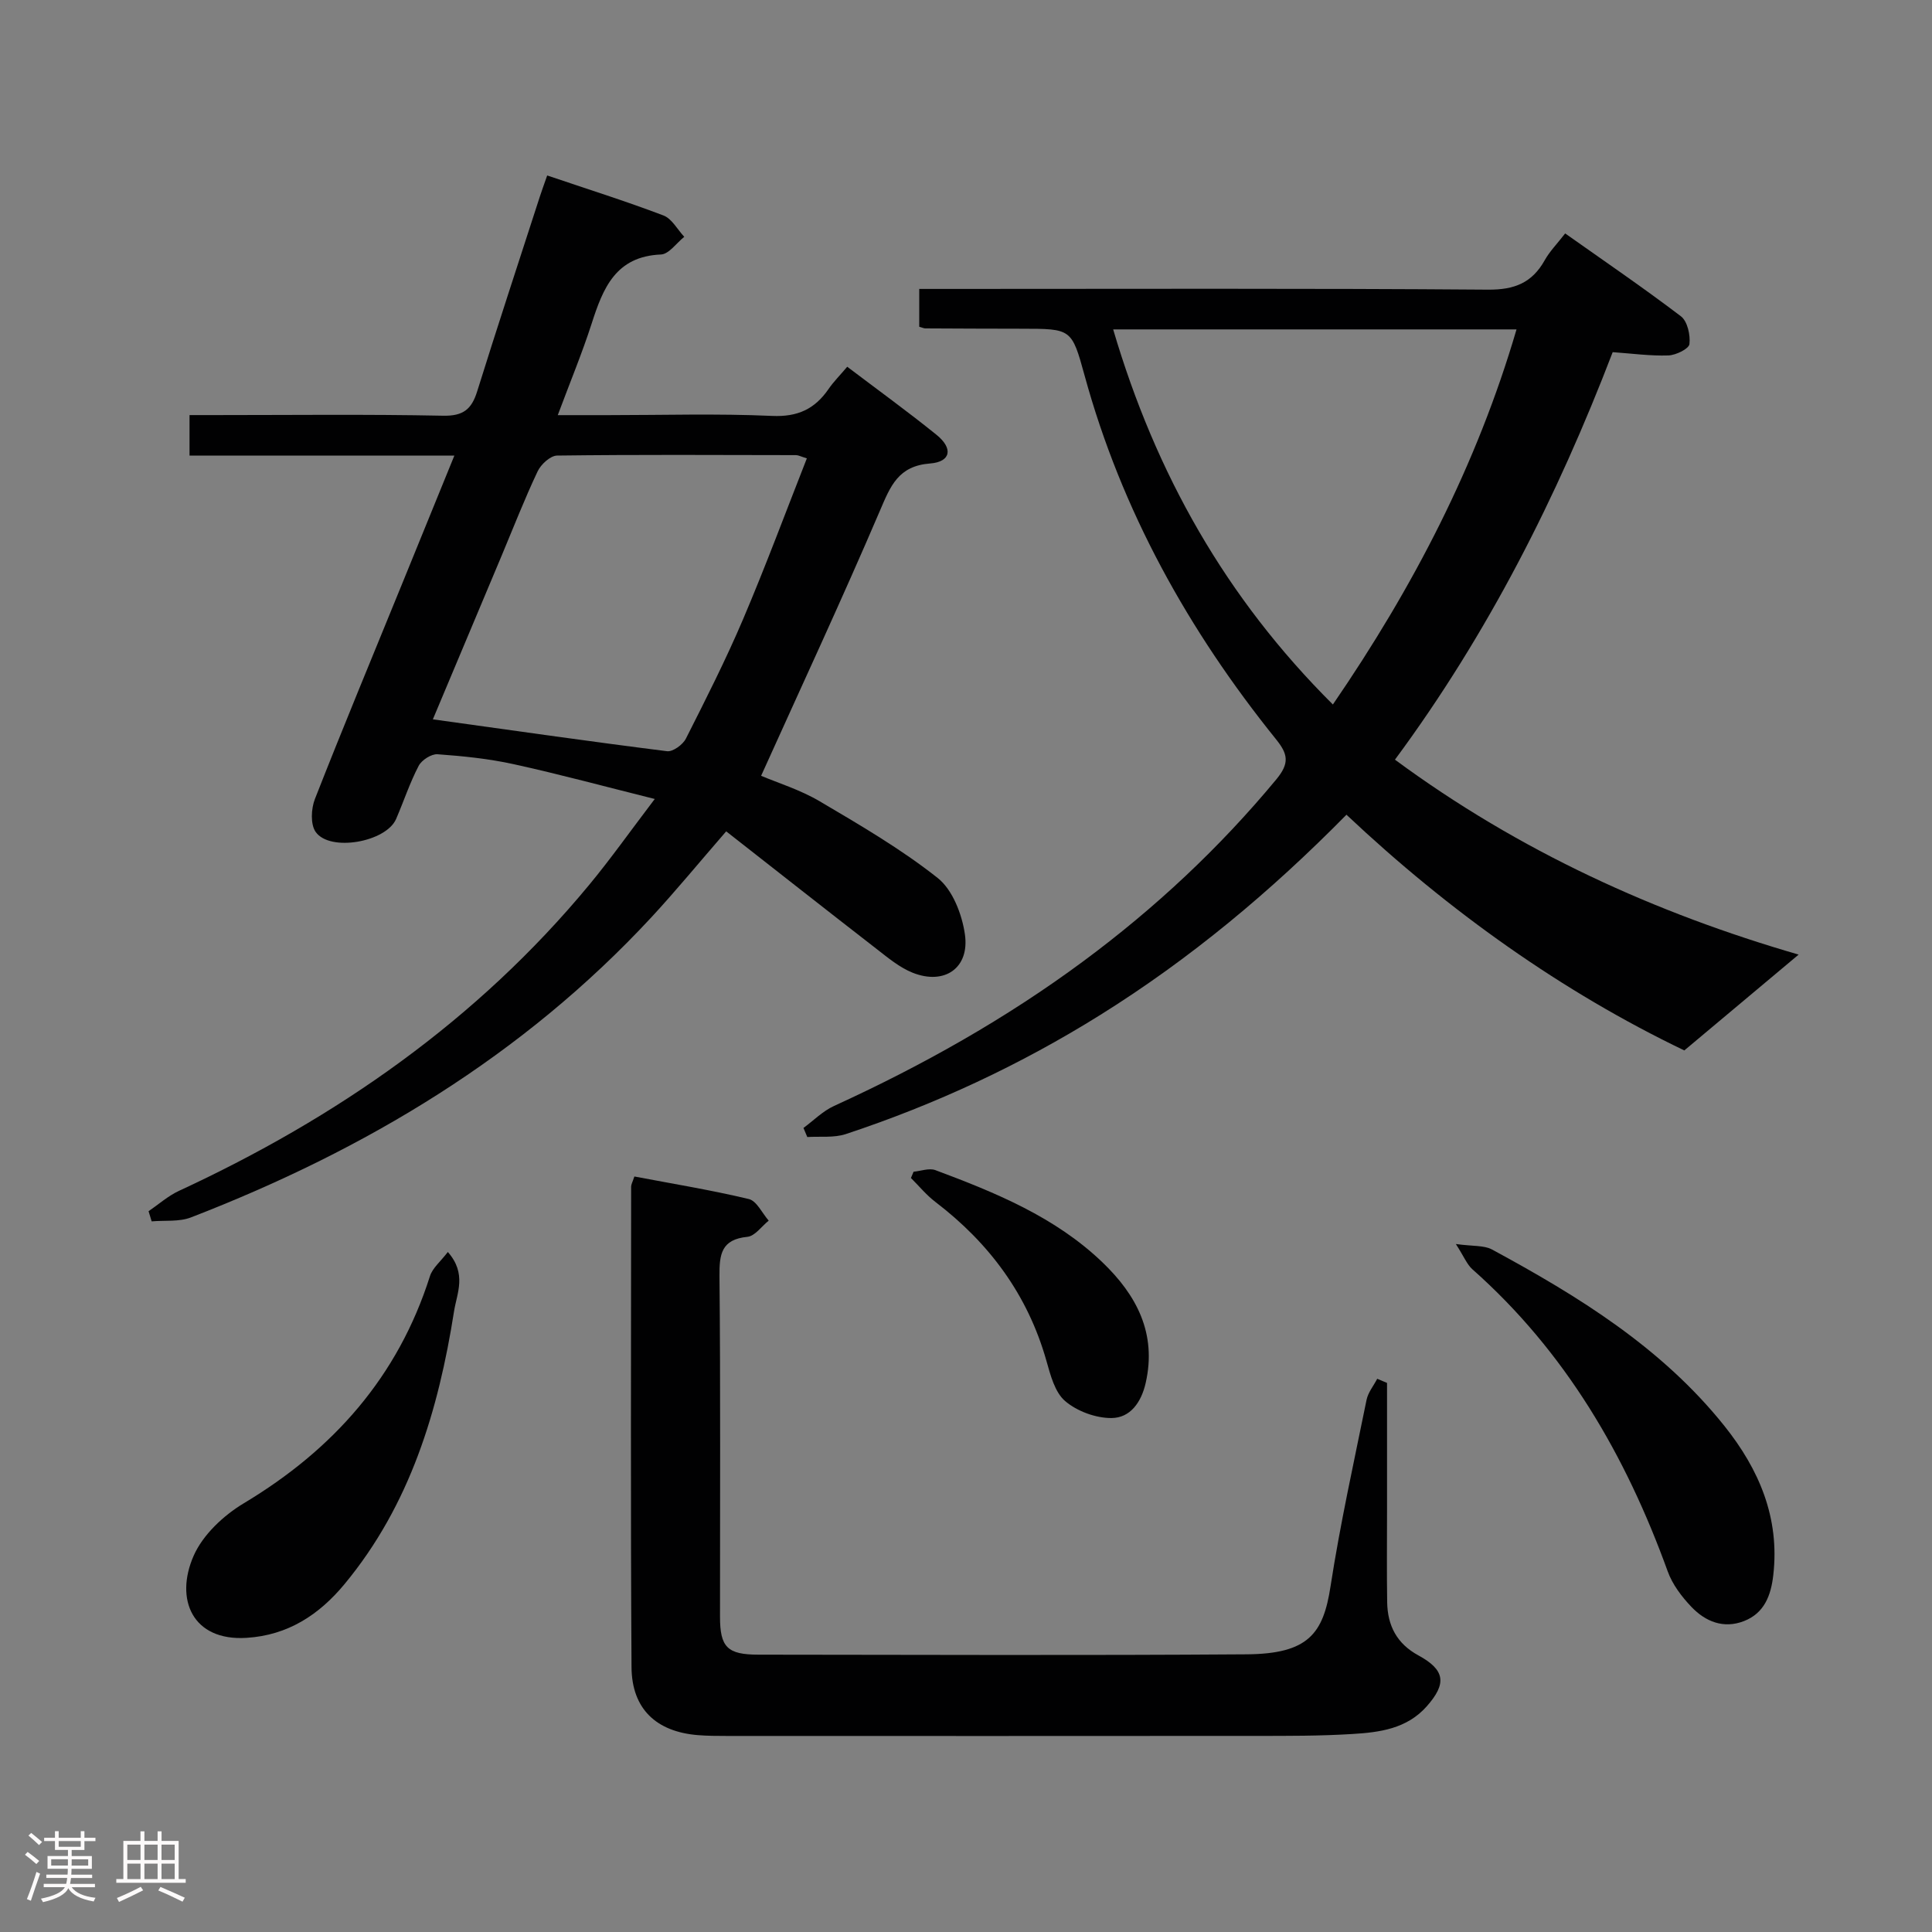 <svg enable-background="new 0 0 400 400" viewBox="0 0 400 400" xmlns="http://www.w3.org/2000/svg"><rect x="0" y="0" width="400" height="400" fill="#808080" stroke="none"/><path d="m5.17 384 .55-.58c.85.61 1.65 1.24 2.4 1.87l-.59.64c-.83-.73-1.62-1.38-2.36-1.93m1.22 9.53-.82-.34c.71-1.76 1.37-3.64 1.98-5.63.24.13.5.25.76.36-.6 1.67-1.24 3.54-1.92 5.61m-.5-13.5.57-.54c.56.44 1.31 1.06 2.26 1.87l-.64.64c-.68-.66-1.41-1.32-2.19-1.97m3.25.46h2.24v-1.36h.77v1.36h4.57v-1.36h.76v1.36h2.28v.69h-2.28v1.84h-2.64v1.26h4.18v2.64h-4.21c0 .45-.02.86-.05 1.21h4.32v.69h-4.38c-.04.34-.1.75-.19 1.22h5.15v.69h-4.82c.87 1.19 2.51 1.92 4.93 2.19-.17.31-.3.57-.37.76-2.77-.49-4.52-1.41-5.26-2.76-.56 1.26-2.3 2.23-5.24 2.9-.12-.24-.26-.48-.43-.72 2.73-.55 4.38-1.34 4.96-2.38h-4.38v-.69h4.65c.1-.38.17-.79.21-1.22h-4.32v-.69h4.4c.03-.34.05-.75.05-1.21h-4.2v-2.64h4.23v-1.26h-2.69v-1.84h-2.24zm1.46 4.46v1.29h3.45c.01-.4.02-.57.01-.53v-.32-.45h-3.46zm1.55-2.59h4.57v-1.19h-4.57zm6.11 2.59h-3.42v.77c-.02.19-.01.37-.02.53h3.44z" fill="#fcfafa"/><path d="m32.63 379.16h.82v1.98h3.54v7.89h1.46v.78h-14.37v-.78h1.46v-7.89h3.54v-1.98h.82v1.98h2.73zm-3.49 11.48.5.73c-1.61.82-3.28 1.63-5 2.41-.13-.27-.28-.55-.44-.82 1.75-.72 3.4-1.49 4.94-2.32m-2.78-5.55h2.73v-3.18h-2.73zm0 3.95h2.73v-3.2h-2.73zm3.54-3.95h2.73v-3.18h-2.73zm0 3.95h2.73v-3.2h-2.73zm7.89 4.68c-1.84-.92-3.51-1.7-5.02-2.32l.45-.73c1.89.8 3.57 1.55 5.04 2.23zm-1.62-11.81h-2.73v3.18h2.73zm-2.73 7.13h2.73v-3.2h-2.73z" fill="#fcfafa"/><g fill="#010102"><path d="m94.07 94.33c-18.6 0-36.51 0-54.83 0 0-2.8 0-5.19 0-8.39h5.05c15.83 0 31.66-.19 47.48.13 4.14.08 5.87-1.34 7.02-5.03 4.2-13.46 8.62-26.86 12.96-40.28.4-1.23.84-2.44 1.54-4.43 8.22 2.78 16.23 5.3 24.07 8.28 1.74.66 2.89 2.9 4.31 4.42-1.61 1.28-3.17 3.59-4.83 3.66-9.37.39-11.99 6.97-14.34 14.29-1.97 6.12-4.45 12.08-7.02 18.97h10.39c11.33 0 22.67-.35 33.98.16 5.31.24 8.85-1.43 11.7-5.58 1.03-1.5 2.34-2.8 3.86-4.6 6.21 4.71 12.48 9.24 18.49 14.1 3.49 2.82 2.97 5.6-1.35 5.93-6.57.51-8.18 4.65-10.36 9.75-7.82 18.28-16.22 36.32-24.61 54.91 3.41 1.45 8.03 2.87 12.08 5.25 8.38 4.94 16.87 9.89 24.47 15.9 3.09 2.44 5.04 7.51 5.64 11.65 1.02 7-4.22 10.6-10.82 7.97-2.7-1.08-5.08-3.07-7.42-4.89-10.35-8.02-20.63-16.12-31.18-24.38-5.77 6.65-10.48 12.39-15.51 17.82-26.57 28.65-59.16 48.14-95.3 62.11-2.45.95-5.41.58-8.14.82-.21-.7-.43-1.4-.64-2.1 2.08-1.42 4.01-3.15 6.26-4.2 32.76-15.16 61.77-35.35 84.94-63.34 4.44-5.36 8.46-11.05 13.6-17.81-10.39-2.59-19.74-5.13-29.19-7.2-5.17-1.14-10.5-1.68-15.78-2.06-1.28-.09-3.29 1.2-3.91 2.4-1.84 3.52-3.09 7.34-4.67 11-2.07 4.78-13.69 6.87-16.65 2.69-1.11-1.57-.95-4.82-.16-6.83 5.82-14.84 11.94-29.56 17.96-44.32 3.56-8.74 7.11-17.46 10.91-26.77zm-4.45 54.6c16.35 2.27 32.4 4.58 48.49 6.6 1.21.15 3.27-1.36 3.9-2.61 4.13-8.16 8.27-16.34 11.85-24.75 4.65-10.93 8.79-22.08 13.19-33.27-1.32-.41-1.78-.67-2.23-.67-16.49-.03-32.99-.12-49.48.09-1.39.02-3.35 1.82-4.03 3.27-2.7 5.7-4.99 11.59-7.43 17.41-4.81 11.45-9.62 22.91-14.26 33.93z"/><path d="m278.77 168.68c-15.67 15.92-32.36 29.83-50.95 41.44-16.59 10.36-34.17 18.55-52.71 24.68-2.46.81-5.31.44-7.97.61-.26-.63-.53-1.25-.79-1.88 2.09-1.54 3.99-3.48 6.3-4.54 18.22-8.33 35.59-18.08 51.7-30.02 14.78-10.95 28.12-23.4 39.89-37.6 2.8-3.38 2.41-5.26-.06-8.32-18.13-22.51-31.96-47.31-39.64-75.35-2.65-9.66-2.74-9.63-12.96-9.64-6.67-.01-13.33-.03-20-.07-.31 0-.62-.16-1.26-.34 0-2.31 0-4.71 0-7.83h5.75c37.33 0 74.66-.14 111.99.15 5.49.04 9.12-1.4 11.75-6.08 1.03-1.85 2.58-3.41 4.24-5.56 8.11 5.74 16.19 11.24 23.96 17.15 1.36 1.03 1.99 3.89 1.77 5.76-.12.98-2.79 2.29-4.35 2.35-3.76.13-7.54-.4-11.54-.68-11.5 29.99-25.85 58.37-45.08 84.37 25.75 19 54.02 31.8 83.58 40.36-7.75 6.49-15.43 12.93-23.67 19.84-25.19-12.09-48.65-28.73-69.95-48.8zm-48.3-100.48c8.82 29.94 23.37 55.65 45.49 77.66 16.68-24.34 29.79-49.59 38.02-77.66-27.91 0-55.2 0-83.51 0z"/><path d="m287.17 286.32v26.92c0 6.17-.07 12.33.03 18.5.08 4.82 1.99 8.56 6.46 10.99 5.57 3.03 5.89 5.84 1.74 10.54-4.15 4.69-9.81 5.4-15.45 5.74-6.65.41-13.32.39-19.98.39-36.5.03-73 .02-109.5.01-2 0-4-.01-5.99-.17-8.59-.7-13.67-5.41-13.73-14.07-.21-33.16-.09-66.33-.08-99.49 0-.46.28-.92.67-2.1 7.9 1.5 15.87 2.8 23.7 4.67 1.63.39 2.76 2.93 4.11 4.47-1.46 1.17-2.84 3.19-4.4 3.35-5.4.54-5.83 3.57-5.79 8.15.23 23.5.1 47 .11 70.5 0 6.33 1.51 7.86 7.99 7.86 33.67.03 67.33.17 101-.07 12.81-.09 15.91-4.27 17.41-14.06 2-12.95 4.85-25.77 7.46-38.62.31-1.54 1.46-2.92 2.21-4.37.69.28 1.36.57 2.03.86z"/><path d="m301.42 257.56c3.52.49 5.82.24 7.49 1.14 17.91 9.69 35.17 20.33 48.12 36.54 7.18 8.99 11.47 19.02 10.11 30.87-.48 4.2-1.84 7.87-6.07 9.52-4.23 1.64-7.98.1-10.88-2.94-2.01-2.11-3.94-4.65-4.91-7.36-8.68-23.98-21.14-45.45-40.45-62.55-1.11-.99-1.7-2.56-3.41-5.22z"/><path d="m92.72 259.21c3.98 4.52 1.88 8.53 1.29 12.25-3.23 20.55-9.1 40.11-22.67 56.5-5.24 6.33-11.71 10.61-20.31 11.14-11.2.7-14.89-8-10.94-16.99 1.91-4.35 6.19-8.36 10.38-10.87 18.56-11.13 31.94-26.21 38.55-47.04.55-1.7 2.21-3.03 3.7-4.99z"/><path d="m189.15 242.59c1.51-.14 3.22-.8 4.5-.33 12.47 4.66 24.82 9.7 34.62 19.11 7.03 6.75 11.27 14.69 8.93 24.96-.91 4-3.19 7.24-7.08 7.26-3.25.02-7.12-1.4-9.59-3.51-2.14-1.82-3.05-5.4-3.89-8.37-3.87-13.65-11.82-24.35-22.99-32.87-1.86-1.42-3.38-3.29-5.05-4.95.18-.43.36-.86.55-1.3z"/></g></svg>